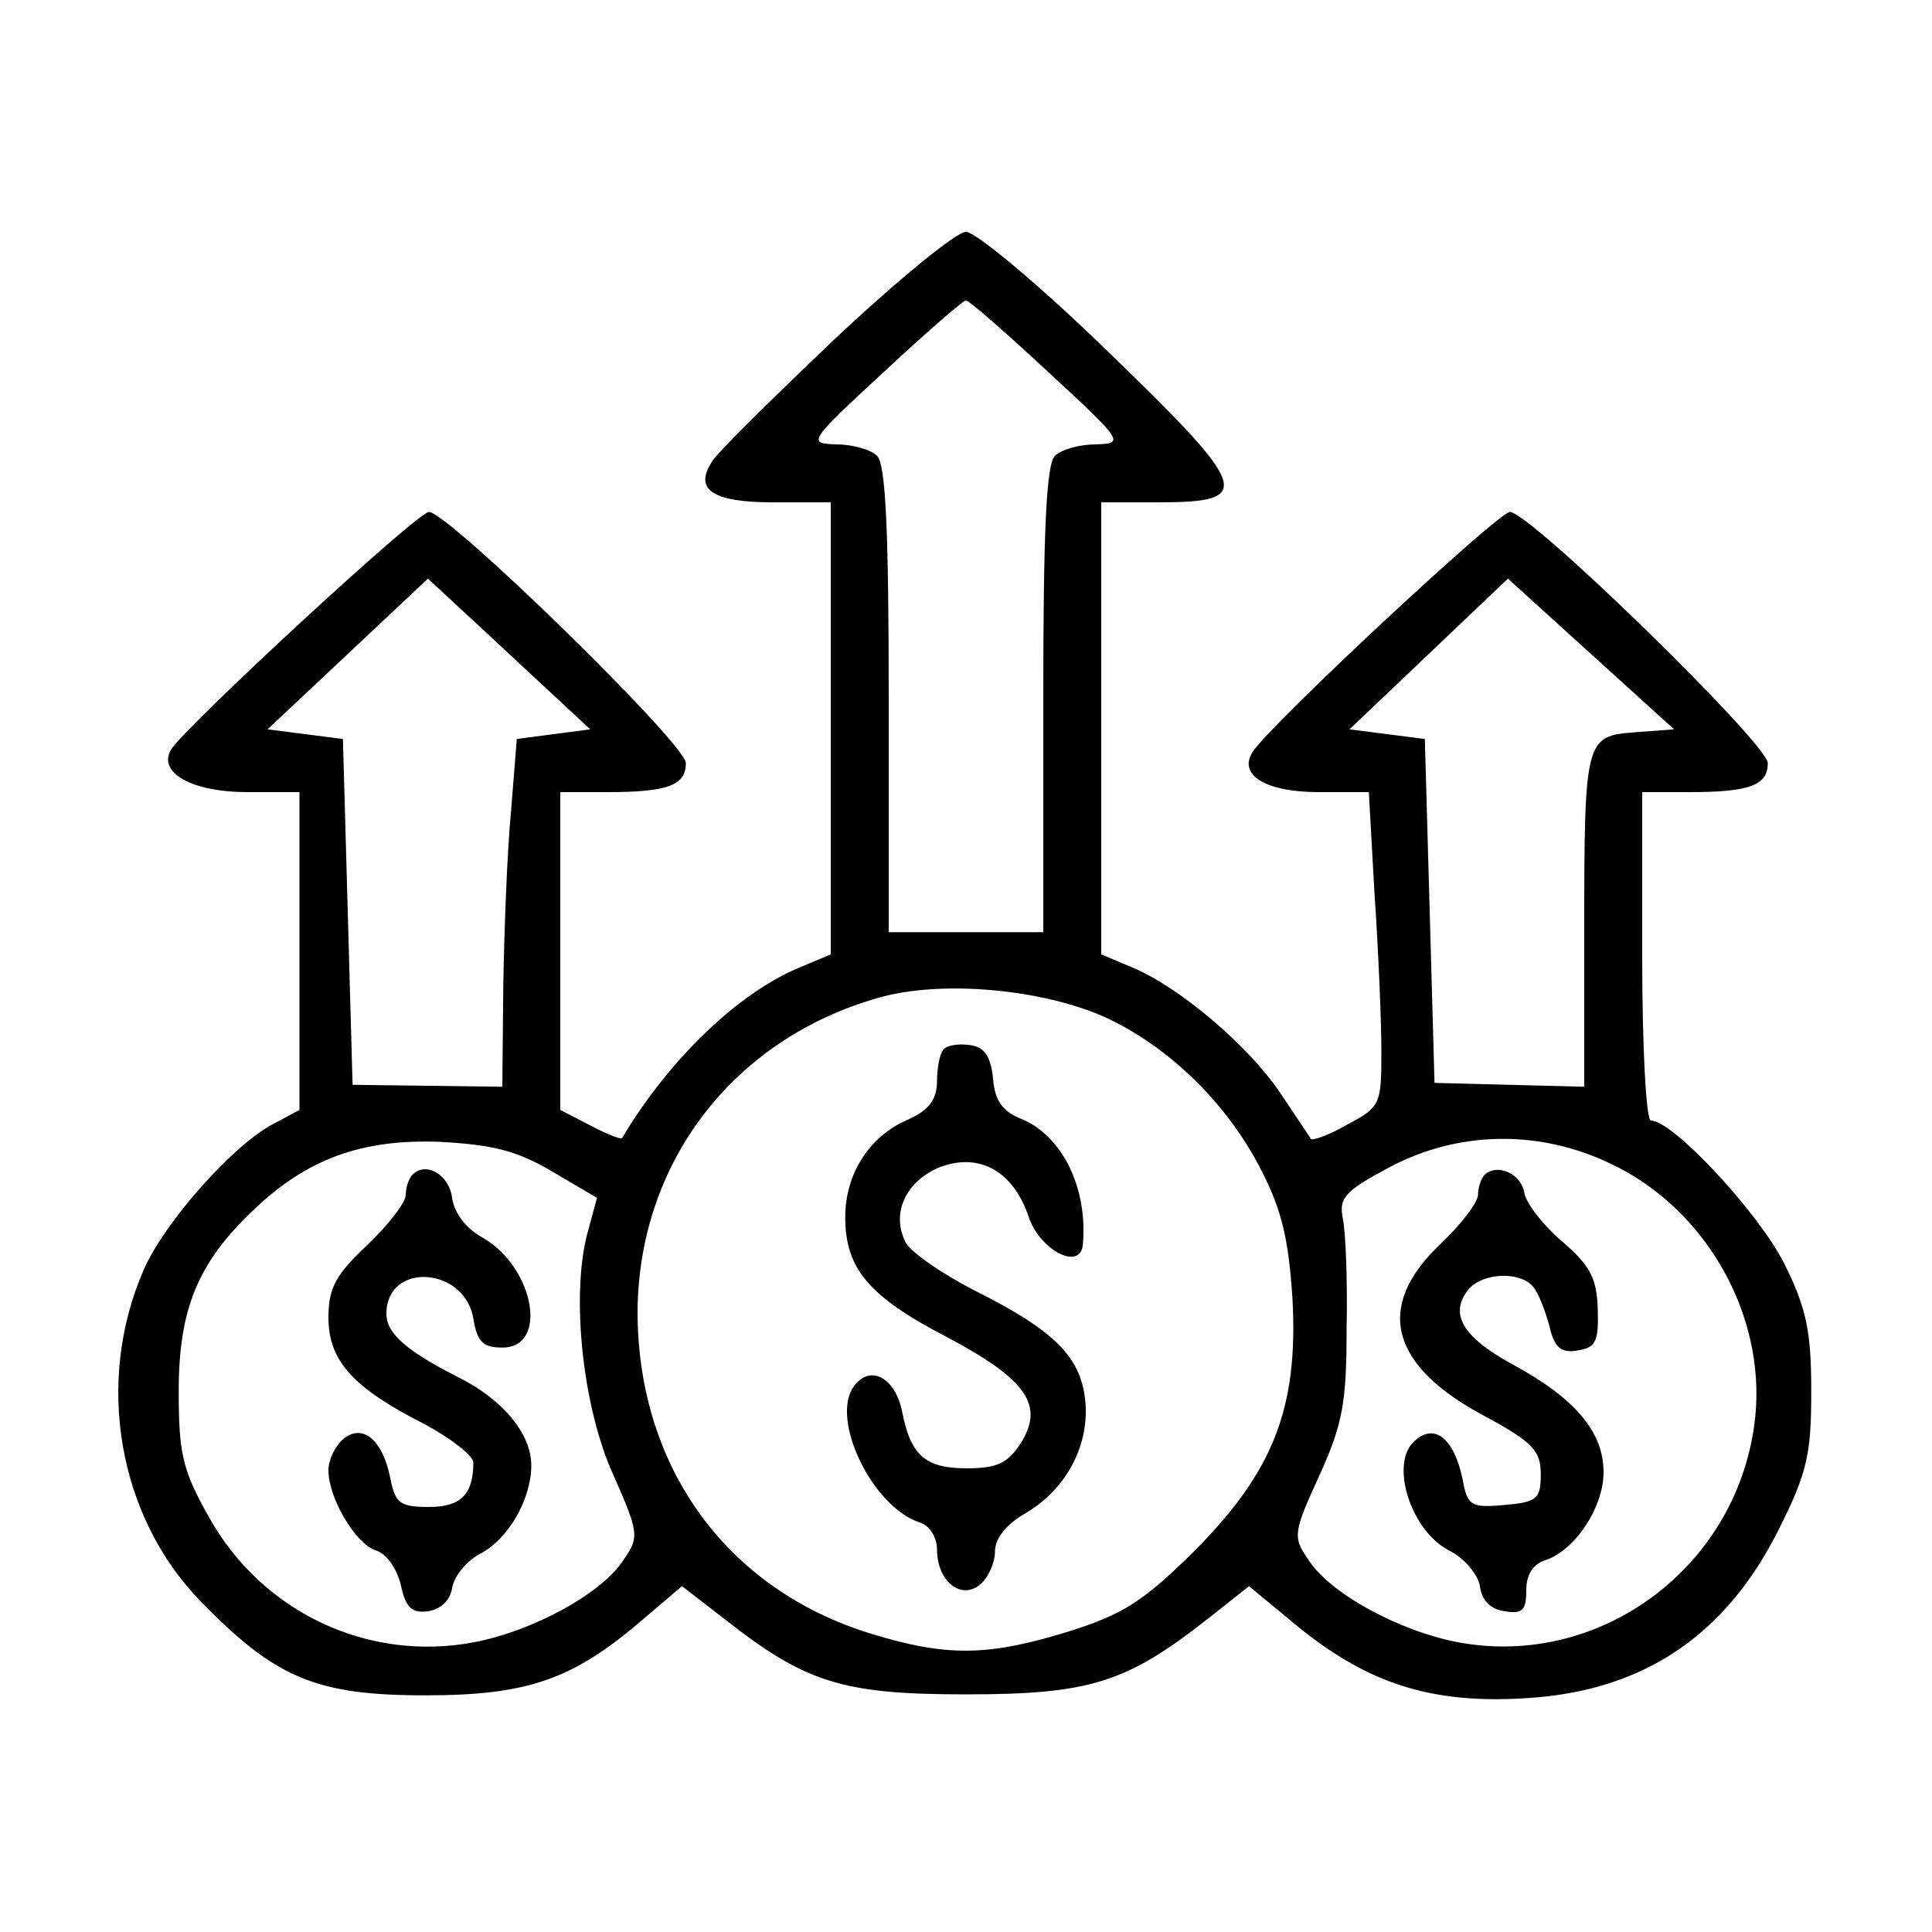 <?xml version="1.0" standalone="no"?>
<!DOCTYPE svg PUBLIC "-//W3C//DTD SVG 20010904//EN"
 "http://www.w3.org/TR/2001/REC-SVG-20010904/DTD/svg10.dtd">
<svg version="1.0" xmlns="http://www.w3.org/2000/svg"
 width="200pt" height="200pt" viewBox="0 0 200 200"
 preserveAspectRatio="xMidYMid meet">
<g transform="translate(0,200) scale(0.1,-0.1)"
fill="#000000" stroke="none">
<path d="M863 1648 c-65 -62 -122 -118 -126 -126 -19 -29 1 -42 63 -42 l60 0
0 -234 0 -234 -31 -13 c-64 -26 -136 -95 -185 -177 -1 -2 -16 4 -33 13 l-31
16 0 164 0 165 49 0 c62 0 81 7 81 30 0 20 -246 260 -266 260 -12 0 -252 -222
-267 -246 -14 -24 22 -44 79 -44 l54 0 0 -165 0 -164 -28 -15 c-40 -21 -111
-100 -133 -150 -51 -116 -27 -256 59 -344 77 -79 119 -97 232 -97 106 0 153
16 226 79 l40 34 44 -34 c84 -66 122 -78 250 -78 128 0 166 12 250 78 l43 34
52 -43 c72 -58 137 -79 234 -73 122 7 208 65 263 176 29 58 33 77 33 142 0 62
-5 86 -28 132 -26 52 -115 148 -138 148 -5 0 -9 77 -9 170 l0 170 49 0 c62 0
81 7 81 30 0 20 -246 260 -267 260 -12 0 -249 -221 -266 -248 -16 -24 13 -42
68 -42 l52 0 6 -107 c4 -58 7 -131 7 -162 0 -54 -1 -57 -35 -75 -19 -11 -36
-17 -38 -15 -1 2 -16 24 -32 48 -33 49 -105 110 -154 130 l-31 13 0 234 0 234
60 0 c99 0 94 14 -54 157 -70 68 -136 123 -146 123 -10 0 -71 -50 -137 -112z
m222 -33 c78 -72 79 -74 50 -75 -17 0 -36 -5 -43 -12 -9 -9 -12 -79 -12 -253
l0 -240 -80 0 -80 0 0 240 c0 174 -3 244 -12 253 -7 7 -26 12 -43 12 -29 1
-28 3 50 75 44 41 82 74 85 74 3 0 41 -33 85 -74z m-517 -330 l43 -40 -38 -5
-38 -5 -6 -75 c-4 -41 -7 -122 -8 -180 l-1 -105 -77 1 -78 1 -5 179 -5 179
-39 5 -39 5 83 78 83 78 41 -38 c23 -21 60 -56 84 -78z m1125 -43 c-52 -4 -53
-6 -53 -207 l0 -160 -77 2 -78 2 -5 178 -5 178 -39 5 -39 5 82 78 82 78 86
-78 86 -78 -40 -3z m-549 -295 c67 -31 127 -90 162 -159 21 -41 28 -71 32
-133 6 -113 -20 -179 -103 -262 -52 -51 -72 -64 -129 -82 -84 -26 -127 -26
-205 -2 -149 46 -240 172 -241 331 0 155 98 284 249 327 66 19 170 9 235 -20z
m-572 -160 l46 -27 -10 -37 c-17 -64 -5 -180 27 -250 26 -59 27 -64 11 -87
-22 -35 -93 -74 -155 -86 -110 -21 -220 31 -275 130 -27 48 -31 65 -31 130 0
85 20 133 77 187 55 53 112 74 193 71 55 -3 80 -9 117 -31z m1094 9 c99 -46
162 -156 151 -263 -16 -153 -159 -261 -308 -233 -62 12 -133 51 -155 86 -16
23 -15 28 12 87 24 53 28 75 28 152 1 50 -1 101 -4 114 -4 21 2 28 49 53 70
37 153 39 227 4z"/>
<path d="M977 914 c-4 -4 -7 -19 -7 -33 0 -19 -8 -30 -30 -40 -40 -17 -65 -56
-65 -101 0 -53 24 -82 105 -124 83 -44 102 -71 76 -111 -13 -20 -25 -25 -55
-25 -43 0 -58 13 -67 58 -7 36 -33 50 -50 27 -25 -34 19 -125 68 -141 10 -3
18 -15 18 -28 0 -33 25 -53 45 -36 8 7 15 22 15 34 0 13 11 27 29 38 41 23 66
65 65 110 -2 50 -28 78 -111 120 -36 18 -69 41 -75 51 -16 30 -1 63 33 78 42
17 78 -3 94 -51 12 -35 54 -56 56 -28 5 58 -21 111 -62 129 -21 8 -29 19 -31
42 -2 23 -9 33 -23 35 -12 2 -24 0 -28 -4z"/>
<path d="M427 784 c-4 -4 -7 -14 -7 -21 0 -8 -18 -31 -40 -52 -33 -31 -40 -45
-40 -75 0 -45 26 -73 99 -110 28 -15 51 -33 51 -40 0 -33 -13 -46 -46 -46 -30
0 -35 4 -40 30 -8 40 -29 57 -49 40 -8 -7 -15 -21 -15 -32 0 -29 28 -76 49
-83 11 -3 22 -19 26 -36 5 -24 12 -29 28 -27 13 2 23 11 25 24 2 12 14 27 28
35 30 15 54 57 54 92 0 33 -30 69 -77 92 -53 27 -73 45 -73 65 0 54 81 49 90
-5 4 -24 10 -30 30 -30 48 0 33 82 -19 113 -19 10 -31 27 -33 42 -3 24 -27 38
-41 24z"/>
<path d="M1537 784 c-4 -4 -7 -14 -7 -21 0 -8 -18 -31 -40 -52 -67 -64 -51
-125 47 -177 50 -27 58 -36 58 -60 0 -26 -4 -29 -38 -32 -34 -3 -38 -1 -43 27
-9 43 -30 59 -51 38 -24 -24 -2 -92 37 -112 16 -8 30 -25 32 -37 2 -15 11 -24
26 -26 18 -3 22 1 22 22 0 16 7 27 20 31 30 10 60 54 60 91 0 42 -30 77 -95
112 -51 28 -65 52 -45 77 15 18 54 19 67 3 6 -7 13 -26 17 -41 5 -22 12 -28
29 -25 19 3 22 9 21 43 -1 32 -8 45 -37 70 -19 16 -37 39 -39 50 -3 20 -28 31
-41 19z"/>
</g>
</svg>
